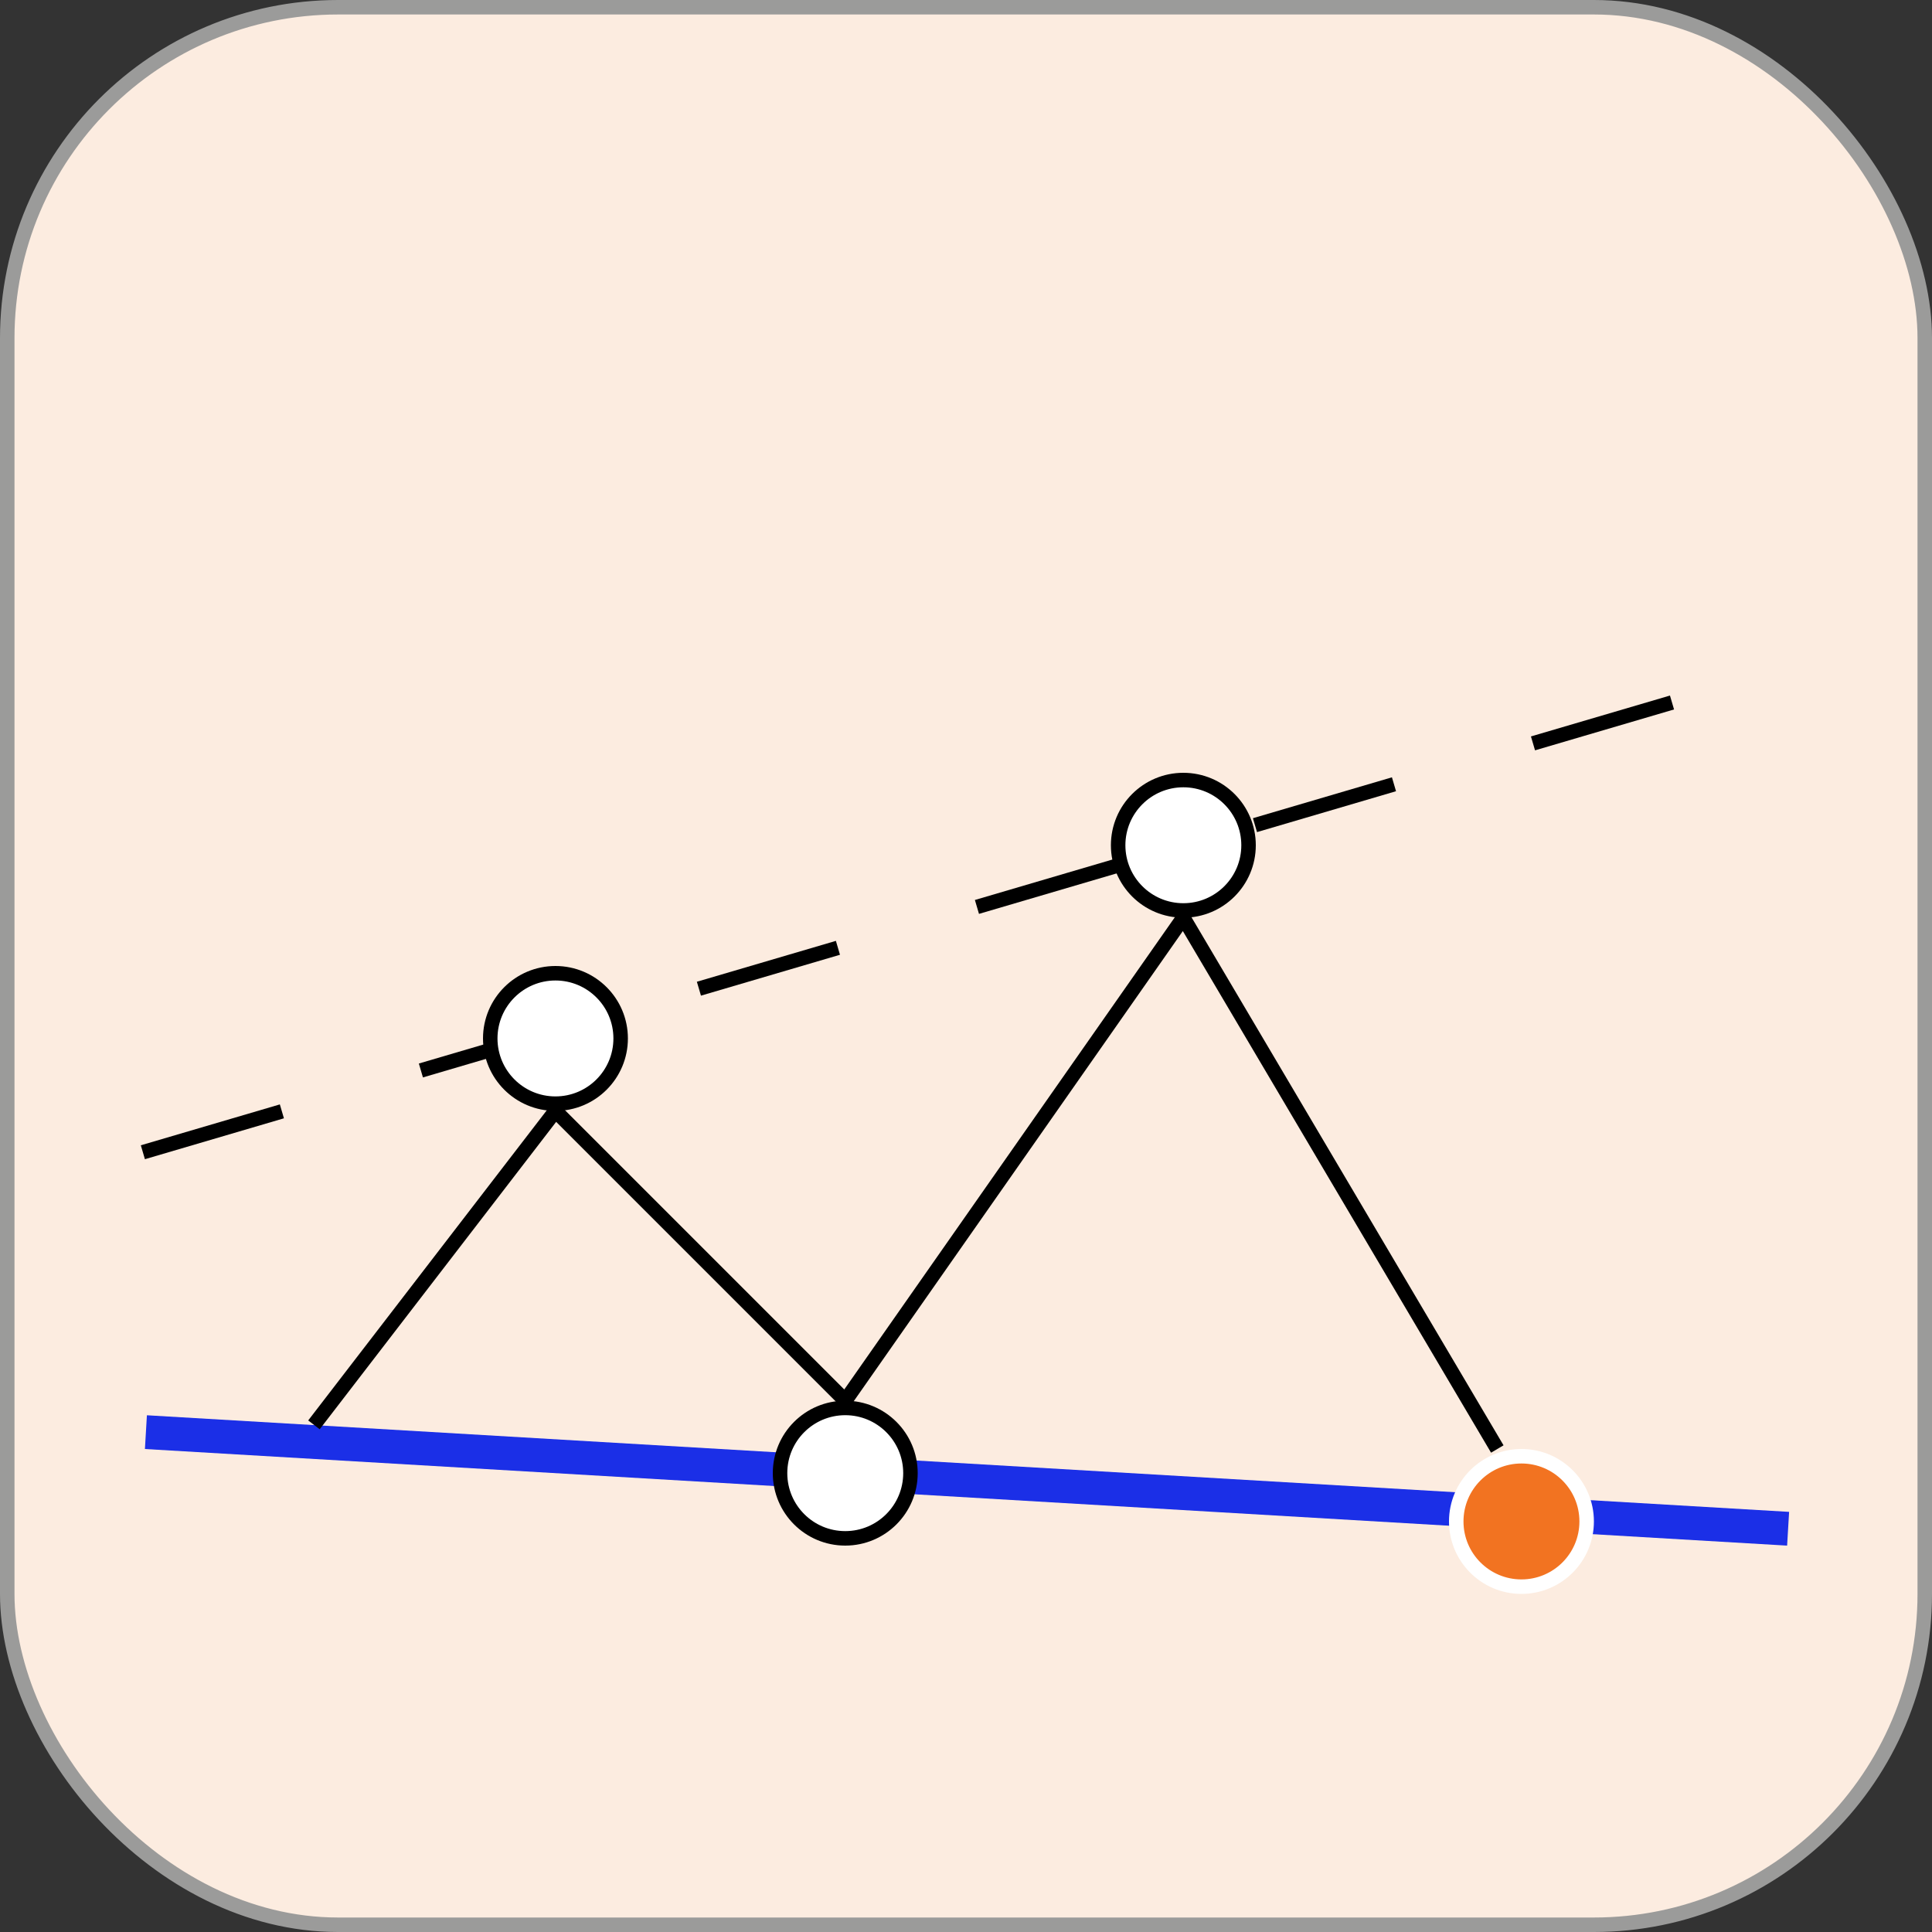 <svg width="40" height="40" viewBox="0 0 40 40" fill="none" xmlns="http://www.w3.org/2000/svg">
<rect x="0" y="0" width="40" height="40" fill="#333333" stroke="none"/>
<rect x="0.15" y="0.15" width="39.7" height="39.7" rx="6.85" fill="#FCECE0" stroke="#9B9B9A" stroke-width="0.3"/>
<line x1="3.021" y1="29.651" x2="37.021" y2="31.651" stroke="#1B2FE7" stroke-width="0.7"/>
<line x1="2.958" y1="23.856" x2="36.958" y2="13.856" stroke="black" stroke-width="0.3" stroke-dasharray="3 3"/>
<circle cx="31.5" cy="31.5" r="1.35" fill="#F27321" stroke="white" stroke-width="0.3"/>
<circle cx="17.5" cy="30.5" r="1.35" fill="white" stroke="black" stroke-width="0.3"/>
<circle cx="11.5" cy="21.5" r="1.35" fill="white" stroke="black" stroke-width="0.3"/>
<circle cx="24.5" cy="17.5" r="1.35" fill="white" stroke="black" stroke-width="0.3"/>
<path d="M6.5 29.5L11.5 23L17.5 29L24.5 19L31 30" stroke="black" stroke-width="0.3"/>
</svg>
